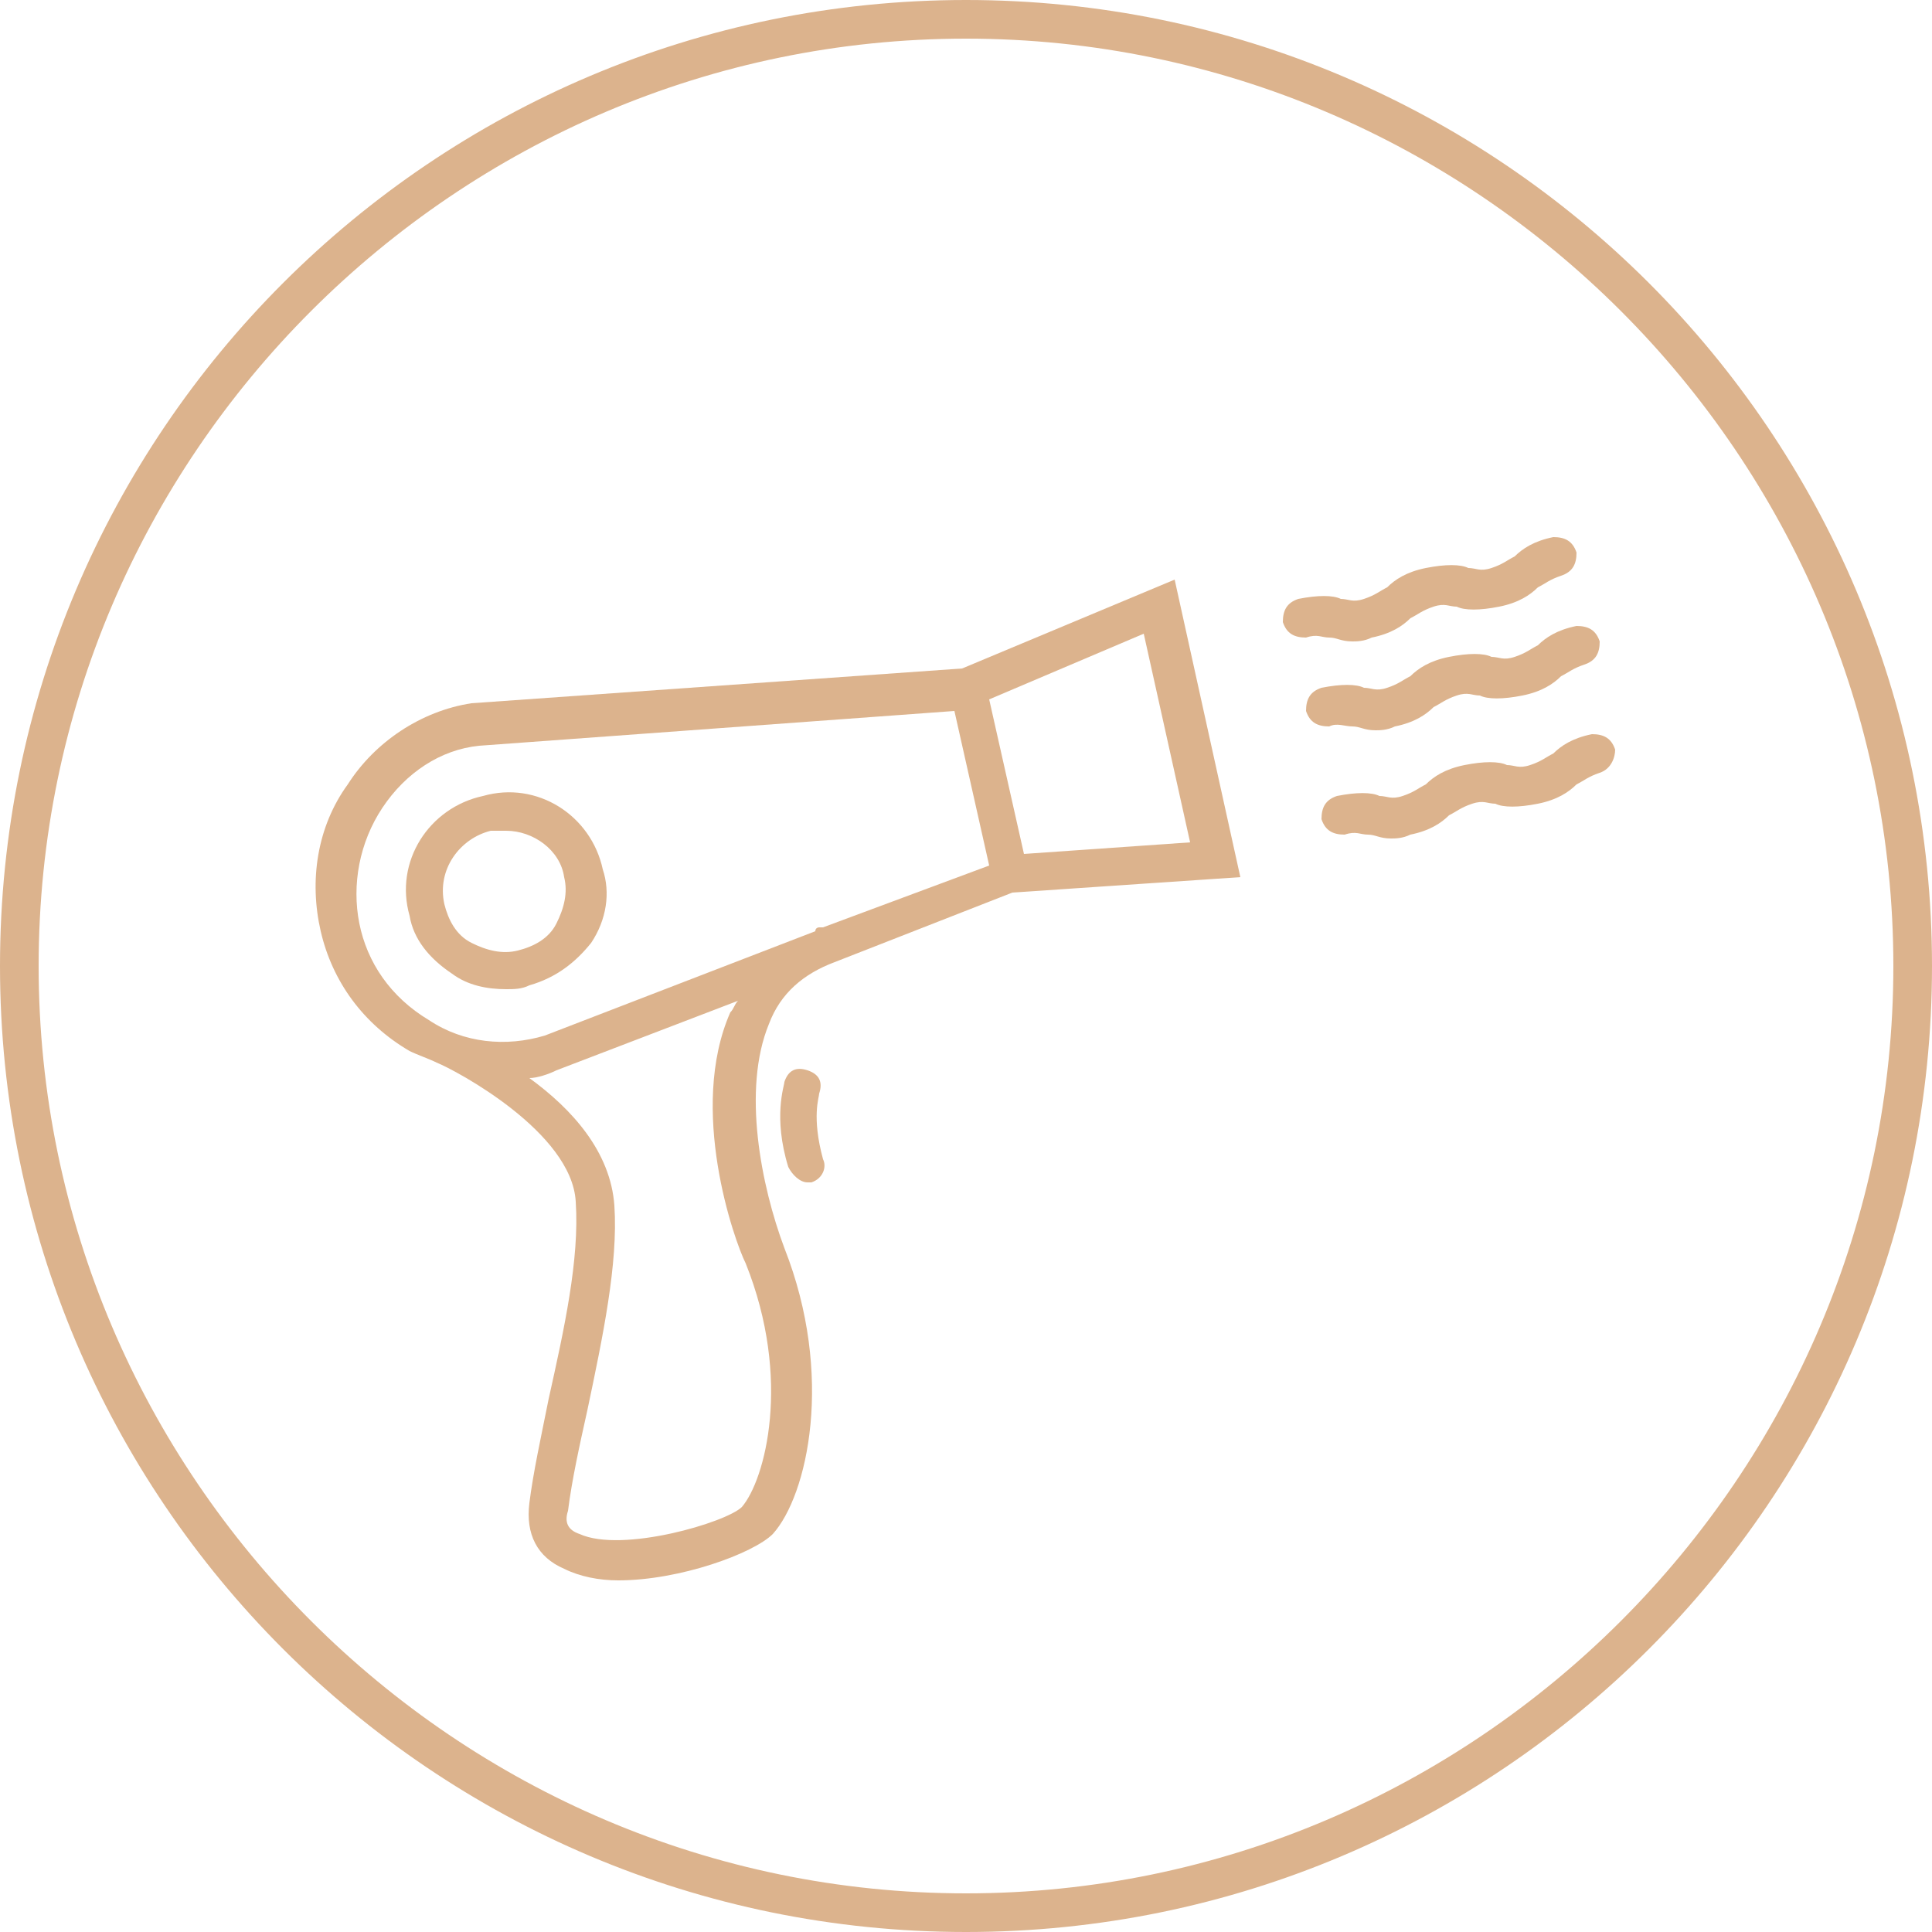<?xml version="1.0" encoding="utf-8"?>
<!-- Generator: Adobe Illustrator 22.0.1, SVG Export Plug-In . SVG Version: 6.00 Build 0)  -->
<svg version="1.1" id="Layer_1" xmlns="http://www.w3.org/2000/svg" xmlns:xlink="http://www.w3.org/1999/xlink" x="0px" y="0px"
	 viewBox="0 0 50 50" style="enable-background:new 0 0 50 50;" xml:space="preserve">
<style type="text/css">
	.st0{fill:#DCB38D;}
</style>
<path class="st0" d="M25,1c13.2,0,24,10.8,24,24S38.2,49,25,49S1,38.2,1,25S11.8,1,25,1 M25,0C11.2,0,0,11.2,0,25s11.2,25,25,25
	s25-11.2,25-25S38.8,0,25,0L25,0z"/>
<g>
	<path class="st0" d="M24.9,17.3l-12.7,0.9c-1.3,0.2-2.5,1-3.2,2.1c-0.8,1.1-1,2.5-0.7,3.8c0.3,1.3,1.1,2.4,2.3,3.1
		c0.2,0.1,0.5,0.2,0.7,0.3c0,0,0,0,0,0c0.5,0.2,3.5,1.8,3.6,3.6c0.1,1.5-0.3,3.3-0.7,5.1c-0.2,1-0.4,1.9-0.5,2.7
		c-0.1,0.8,0.2,1.4,0.9,1.7c0.4,0.2,0.9,0.3,1.4,0.3c1.6,0,3.5-0.7,4-1.2c0.9-1,1.6-4.1,0.3-7.4c-0.6-1.6-1.1-4.1-0.4-5.8
		c0.3-0.8,0.9-1.3,1.7-1.6c0,0,0,0,0,0l4.6-1.8l5.9-0.4l-1.7-7.7L24.9,17.3z M9.3,23.9c-0.2-1,0-2.1,0.6-3s1.5-1.5,2.5-1.6l12.3-0.9
		l0.9,4L21.3,24c0,0,0,0-0.1,0c0,0-0.1,0-0.1,0.1l-7,2.7c-1,0.3-2.1,0.2-3-0.4C10.1,25.8,9.5,24.9,9.3,23.9z M19.3,32.7
		c1.2,3,0.5,5.6-0.1,6.3c-0.4,0.4-3.1,1.2-4.2,0.7c-0.3-0.1-0.4-0.3-0.3-0.6c0.1-0.8,0.3-1.7,0.5-2.6c0.4-1.9,0.8-3.8,0.7-5.3
		c-0.1-1.4-1.1-2.5-2.2-3.3c0.2,0,0.5-0.1,0.7-0.2l4.7-1.8C19,26,19,26.1,18.9,26.2C17.8,28.7,19,32.1,19.3,32.7z M26.5,22.1l-0.9-4
		l4-1.7l1.2,5.4L26.5,22.1z"/>
	<path class="st0" d="M11.7,25.2c0.4,0.3,0.9,0.4,1.4,0.4c0.2,0,0.4,0,0.6-0.1c0.7-0.2,1.2-0.6,1.6-1.1c0.4-0.6,0.5-1.3,0.3-1.9
		c-0.3-1.4-1.7-2.3-3.1-1.9c-1.4,0.3-2.3,1.7-1.9,3.1C10.7,24.3,11.1,24.8,11.7,25.2z M12.7,21.5c0.1,0,0.2,0,0.4,0
		c0.7,0,1.4,0.5,1.5,1.2c0.1,0.4,0,0.8-0.2,1.2c-0.2,0.4-0.6,0.6-1,0.7c-0.4,0.1-0.8,0-1.2-0.2c-0.4-0.2-0.6-0.6-0.7-1
		C11.3,22.5,11.9,21.7,12.7,21.5z"/>
	<path class="st0" d="M21.2,28.3c0.1-0.3,0-0.5-0.3-0.6c-0.3-0.1-0.5,0-0.6,0.3c0,0.1-0.3,0.9,0.1,2.2c0.1,0.2,0.3,0.4,0.5,0.4
		c0,0,0.1,0,0.1,0c0.3-0.1,0.4-0.4,0.3-0.6C21,28.9,21.2,28.4,21.2,28.3z"/>
	<path class="st0" d="M34.4,16.5c0.2,0,0.3,0.1,0.6,0.1c0.1,0,0.3,0,0.5-0.1c0.5-0.1,0.8-0.3,1-0.5c0.2-0.1,0.3-0.2,0.6-0.3
		c0.3-0.1,0.4,0,0.6,0c0.2,0.1,0.6,0.1,1.1,0c0.5-0.1,0.8-0.3,1-0.5c0.2-0.1,0.3-0.2,0.6-0.3c0.3-0.1,0.4-0.3,0.4-0.6
		c-0.1-0.3-0.3-0.4-0.6-0.4c-0.5,0.1-0.8,0.3-1,0.5c-0.2,0.1-0.3,0.2-0.6,0.3c-0.3,0.1-0.4,0-0.6,0c-0.2-0.1-0.6-0.1-1.1,0
		s-0.8,0.3-1,0.5c-0.2,0.1-0.3,0.2-0.6,0.3c-0.3,0.1-0.4,0-0.6,0c-0.2-0.1-0.6-0.1-1.1,0c-0.3,0.1-0.4,0.3-0.4,0.6
		c0.1,0.3,0.3,0.4,0.6,0.4C34.1,16.4,34.2,16.5,34.4,16.5z"/>
	<path class="st0" d="M35,18.8c0.2,0,0.3,0.1,0.6,0.1c0.1,0,0.3,0,0.5-0.1c0.5-0.1,0.8-0.3,1-0.5c0.2-0.1,0.3-0.2,0.6-0.3
		c0.3-0.1,0.4,0,0.6,0c0.2,0.1,0.6,0.1,1.1,0c0.5-0.1,0.8-0.3,1-0.5c0.2-0.1,0.3-0.2,0.6-0.3c0.3-0.1,0.4-0.3,0.4-0.6
		c-0.1-0.3-0.3-0.4-0.6-0.4c-0.5,0.1-0.8,0.3-1,0.5c-0.2,0.1-0.3,0.2-0.6,0.3c-0.3,0.1-0.4,0-0.6,0c-0.2-0.1-0.6-0.1-1.1,0
		c-0.5,0.1-0.8,0.3-1,0.5c-0.2,0.1-0.3,0.2-0.6,0.3s-0.4,0-0.6,0c-0.2-0.1-0.6-0.1-1.1,0c-0.3,0.1-0.4,0.3-0.4,0.6
		c0.1,0.3,0.3,0.4,0.6,0.4C34.6,18.7,34.8,18.8,35,18.8z"/>
	<path class="st0" d="M41.8,19.4c-0.1-0.3-0.3-0.4-0.6-0.4c-0.5,0.1-0.8,0.3-1,0.5c-0.2,0.1-0.3,0.2-0.6,0.3c-0.3,0.1-0.4,0-0.6,0
		c-0.2-0.1-0.6-0.1-1.1,0c-0.5,0.1-0.8,0.3-1,0.5c-0.2,0.1-0.3,0.2-0.6,0.3c-0.3,0.1-0.4,0-0.6,0c-0.2-0.1-0.6-0.1-1.1,0
		c-0.3,0.1-0.4,0.3-0.4,0.6c0.1,0.3,0.3,0.4,0.6,0.4c0.3-0.1,0.4,0,0.6,0c0.2,0,0.3,0.1,0.6,0.1c0.1,0,0.3,0,0.5-0.1
		c0.5-0.1,0.8-0.3,1-0.5c0.2-0.1,0.3-0.2,0.6-0.3c0.3-0.1,0.4,0,0.6,0c0.2,0.1,0.6,0.1,1.1,0c0.5-0.1,0.8-0.3,1-0.5
		c0.2-0.1,0.3-0.2,0.6-0.3C41.7,19.9,41.8,19.6,41.8,19.4z"/>
</g>
</svg>
